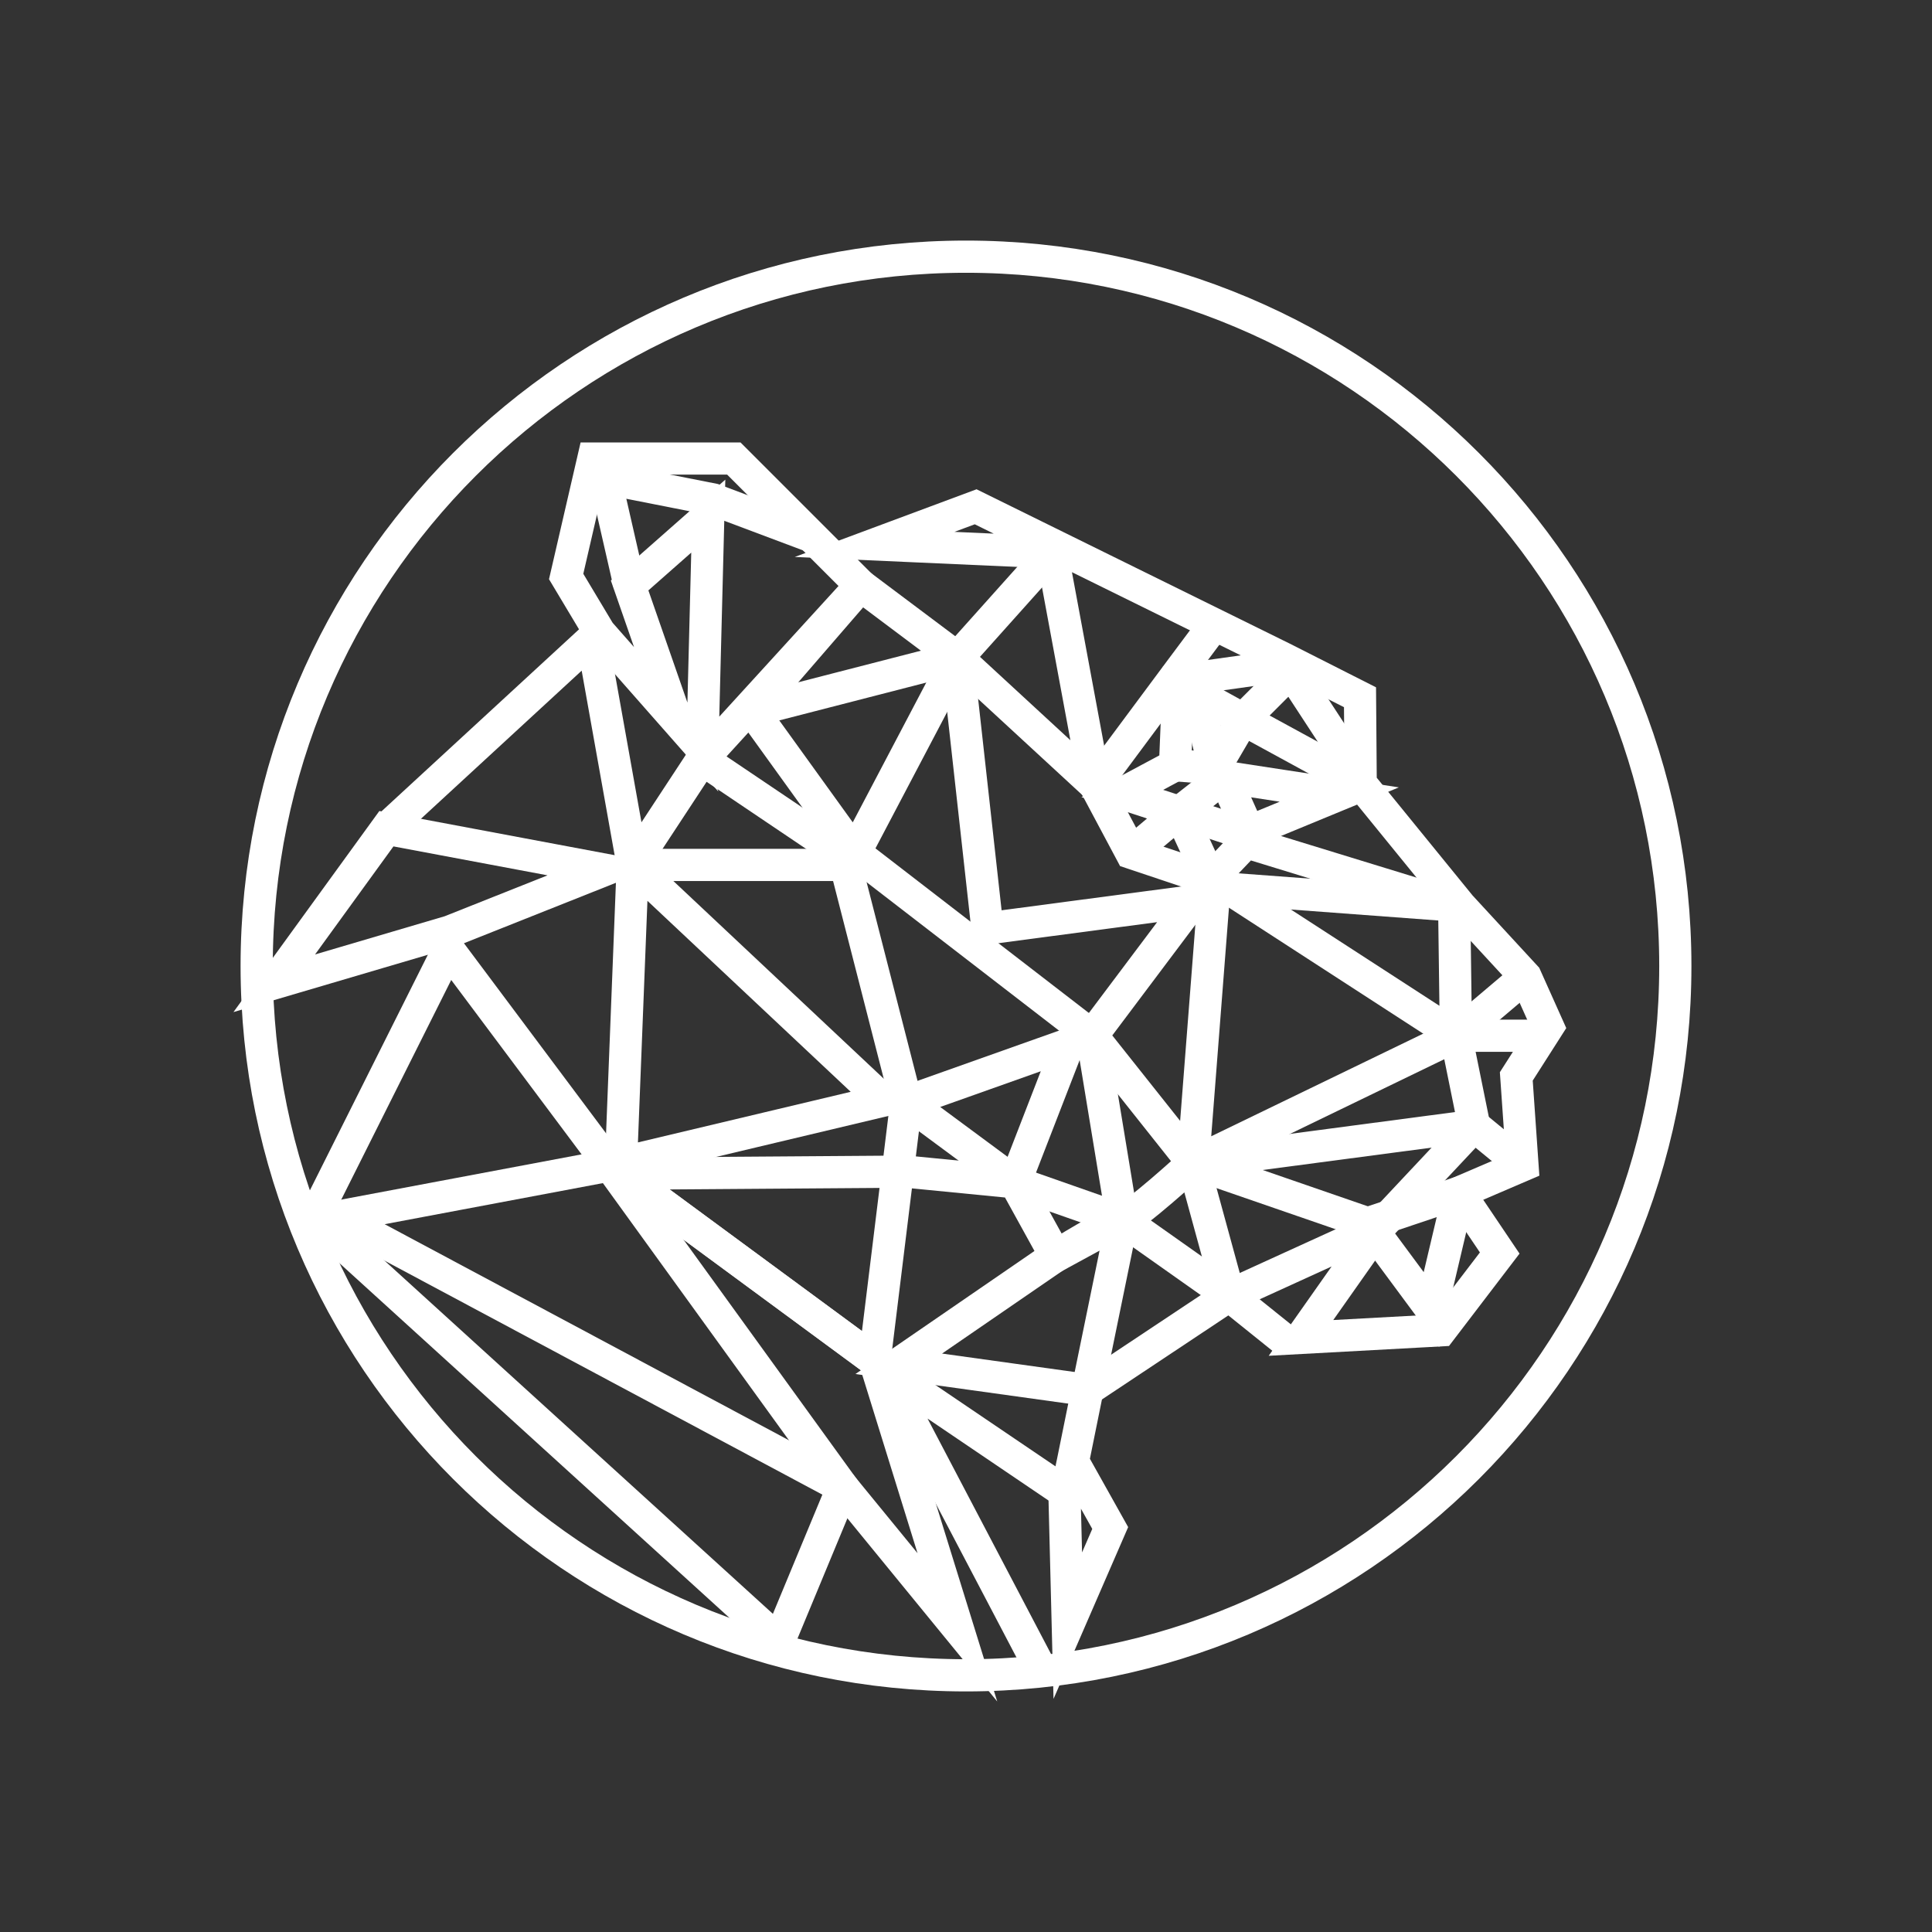 <svg width="48" height="48" viewBox="0 0 48 48" fill="none" xmlns="http://www.w3.org/2000/svg">
<rect x="0" y="0" width="48" height="48" fill="#333333" stroke="none"/>
<g id="white-logo 1">
<g id="Layer_2_00000044864237746717840370000014617769081027628164_">
<path id="Vector" d="M15.154 28.954L8.366 30.232L20.94 36.952L23.786 40.431L21.729 33.797L15.154 28.954Z" stroke="white" stroke-width="0.8" stroke-miterlimit="10"/>
<path id="Vector_2" d="M7.8 30.266L19.354 40.774L20.94 36.952L15.154 28.954L11.143 23.589L7.8 30.266Z" stroke="white" stroke-width="0.8" stroke-miterlimit="10"/>
<path id="Vector_3" d="M21.951 27.343L15.429 28.894L15.72 21.489L21.951 27.343Z" stroke="white" stroke-width="0.8" stroke-miterlimit="10"/>
<path id="Vector_4" d="M6.814 24.429L11.177 23.143L15.034 21.609L9.6 20.589L6.814 24.429Z" stroke="white" stroke-width="0.8" stroke-miterlimit="10"/>
<path id="Vector_5" d="M18.694 17.657L21.386 14.546L23.786 16.346L21.24 21.189L18.694 17.657Z" stroke="white" stroke-width="0.8" stroke-miterlimit="10"/>
<path id="Vector_6" d="M9.6 20.589L14.717 15.874L15.72 21.489L17.443 18.866L20.94 21.223L22.517 27.377L21.729 33.797L15.429 29.16L22.517 29.109L25.217 29.374L26.229 31.209L27.883 30.309L27.017 34.534L26.657 36.309L26.451 37.286L26.529 40.389L27.583 37.963L26.657 36.309" stroke="white" stroke-width="0.8" stroke-miterlimit="10"/>
<path id="Vector_7" d="M14.066 14.323L14.743 11.392H18.232L21.386 14.546L17.443 18.866L17.597 12.823L15.643 14.546L16.8 17.872L14.897 15.711L14.066 14.323Z" stroke="white" stroke-width="0.8" stroke-miterlimit="10"/>
<path id="Vector_8" d="M21.009 21.489H15.72" stroke="white" stroke-width="0.8" stroke-miterlimit="10"/>
<path id="Vector_9" d="M30.54 32.186L27.009 34.534L22.329 33.883L26.22 31.209C26.22 31.209 27.609 30.343 27.874 30.309C28.14 30.274 29.64 28.894 29.64 28.894L30.54 32.186Z" stroke="white" stroke-width="0.8" stroke-miterlimit="10"/>
<path id="Vector_10" d="M31.029 20.666L30.42 19.303L33.274 19.74L31.029 20.666Z" stroke="white" stroke-width="0.8" stroke-miterlimit="10"/>
<path id="Vector_11" d="M38.314 25.732H36.171L29.64 28.894L30.171 22.054L36.283 22.509" stroke="white" stroke-width="0.8" stroke-miterlimit="10"/>
<path id="Vector_12" d="M15.643 14.546L15.034 11.88L17.726 12.411L20.169 13.329" stroke="white" stroke-width="0.8" stroke-miterlimit="10"/>
<path id="Vector_13" d="M26.134 13.723L23.786 16.346" stroke="white" stroke-width="0.8" stroke-miterlimit="10"/>
<path id="Vector_14" d="M21.24 21.189L27.129 25.731L27.883 30.309L30.54 32.186L34.26 30.489L32.323 33.24L35.794 33.051L37.26 31.131L36.249 29.631L37.826 28.954L37.672 26.743L38.46 25.509L37.903 24.266L36.283 22.509L33.806 19.466L33.789 17.323L31.86 16.346L24.24 12.591L21.729 13.526L26.134 13.723L27.206 19.5L23.786 16.346L18.694 17.657" stroke="white" stroke-width="0.8" stroke-miterlimit="10"/>
<path id="Vector_15" d="M22.517 27.377L26.546 25.946L25.217 29.374L22.517 27.377Z" stroke="white" stroke-width="0.8" stroke-miterlimit="10"/>
<path id="Vector_16" d="M27.883 30.309L25.217 29.374" stroke="white" stroke-width="0.8" stroke-miterlimit="10"/>
<path id="Vector_17" d="M31.723 16.56L29.28 16.903L29.194 19.012L27.883 19.714L29.306 20.177L28.106 21.189" stroke="white" stroke-width="0.8" stroke-miterlimit="10"/>
<path id="Vector_18" d="M25.894 41.537L21.951 34.02L26.443 37.063" stroke="white" stroke-width="0.8" stroke-miterlimit="10"/>
<path id="Vector_19" d="M31.98 33.343L30.54 32.186" stroke="white" stroke-width="0.8" stroke-miterlimit="10"/>
<path id="Vector_20" d="M29.194 19.012L30.172 19.089C30.283 18.9 30.883 17.872 30.883 17.872L32.074 16.68L33.789 19.303" stroke="white" stroke-width="0.8" stroke-miterlimit="10"/>
<path id="Vector_21" d="M30.172 19.089L29.734 17.237L30.883 17.872L33.806 19.466" stroke="white" stroke-width="0.8" stroke-miterlimit="10"/>
<path id="Vector_22" d="M30.54 22.08L36.172 25.731L36.129 22.509L30.96 20.923L30.077 21.849L28.106 21.189L27.206 19.5L29.289 16.697L30.172 15.514" stroke="white" stroke-width="0.8" stroke-miterlimit="10"/>
<path id="Vector_23" d="M37.903 24.266L36.172 25.732L36.626 27.969L29.64 28.894L27.129 25.732L29.64 22.389L24.532 23.066L23.786 16.346" stroke="white" stroke-width="0.8" stroke-miterlimit="10"/>
<path id="Vector_24" d="M29.64 28.894L34.26 30.489L36.626 27.969L37.826 28.954" stroke="white" stroke-width="0.8" stroke-miterlimit="10"/>
<path id="Vector_25" d="M36.249 29.631L35.563 32.537L33.977 30.394L36.249 29.631Z" stroke="white" stroke-width="0.8" stroke-miterlimit="10"/>
<path id="Vector_26" d="M30.42 19.303L29.306 20.177L31.114 20.769" stroke="white" stroke-width="0.8" stroke-miterlimit="10"/>
<path id="Vector_27" d="M30.077 21.849L29.306 20.177" stroke="white" stroke-width="0.8" stroke-miterlimit="10"/>
<path id="Vector_28" d="M24 41.623C33.733 41.623 41.623 33.733 41.623 24C41.623 14.267 33.733 6.377 24 6.377C14.267 6.377 6.377 14.267 6.377 24C6.377 33.733 14.267 41.623 24 41.623Z" stroke="white" stroke-width="0.8" stroke-miterlimit="10"/>
</g>
</g>
</svg>
